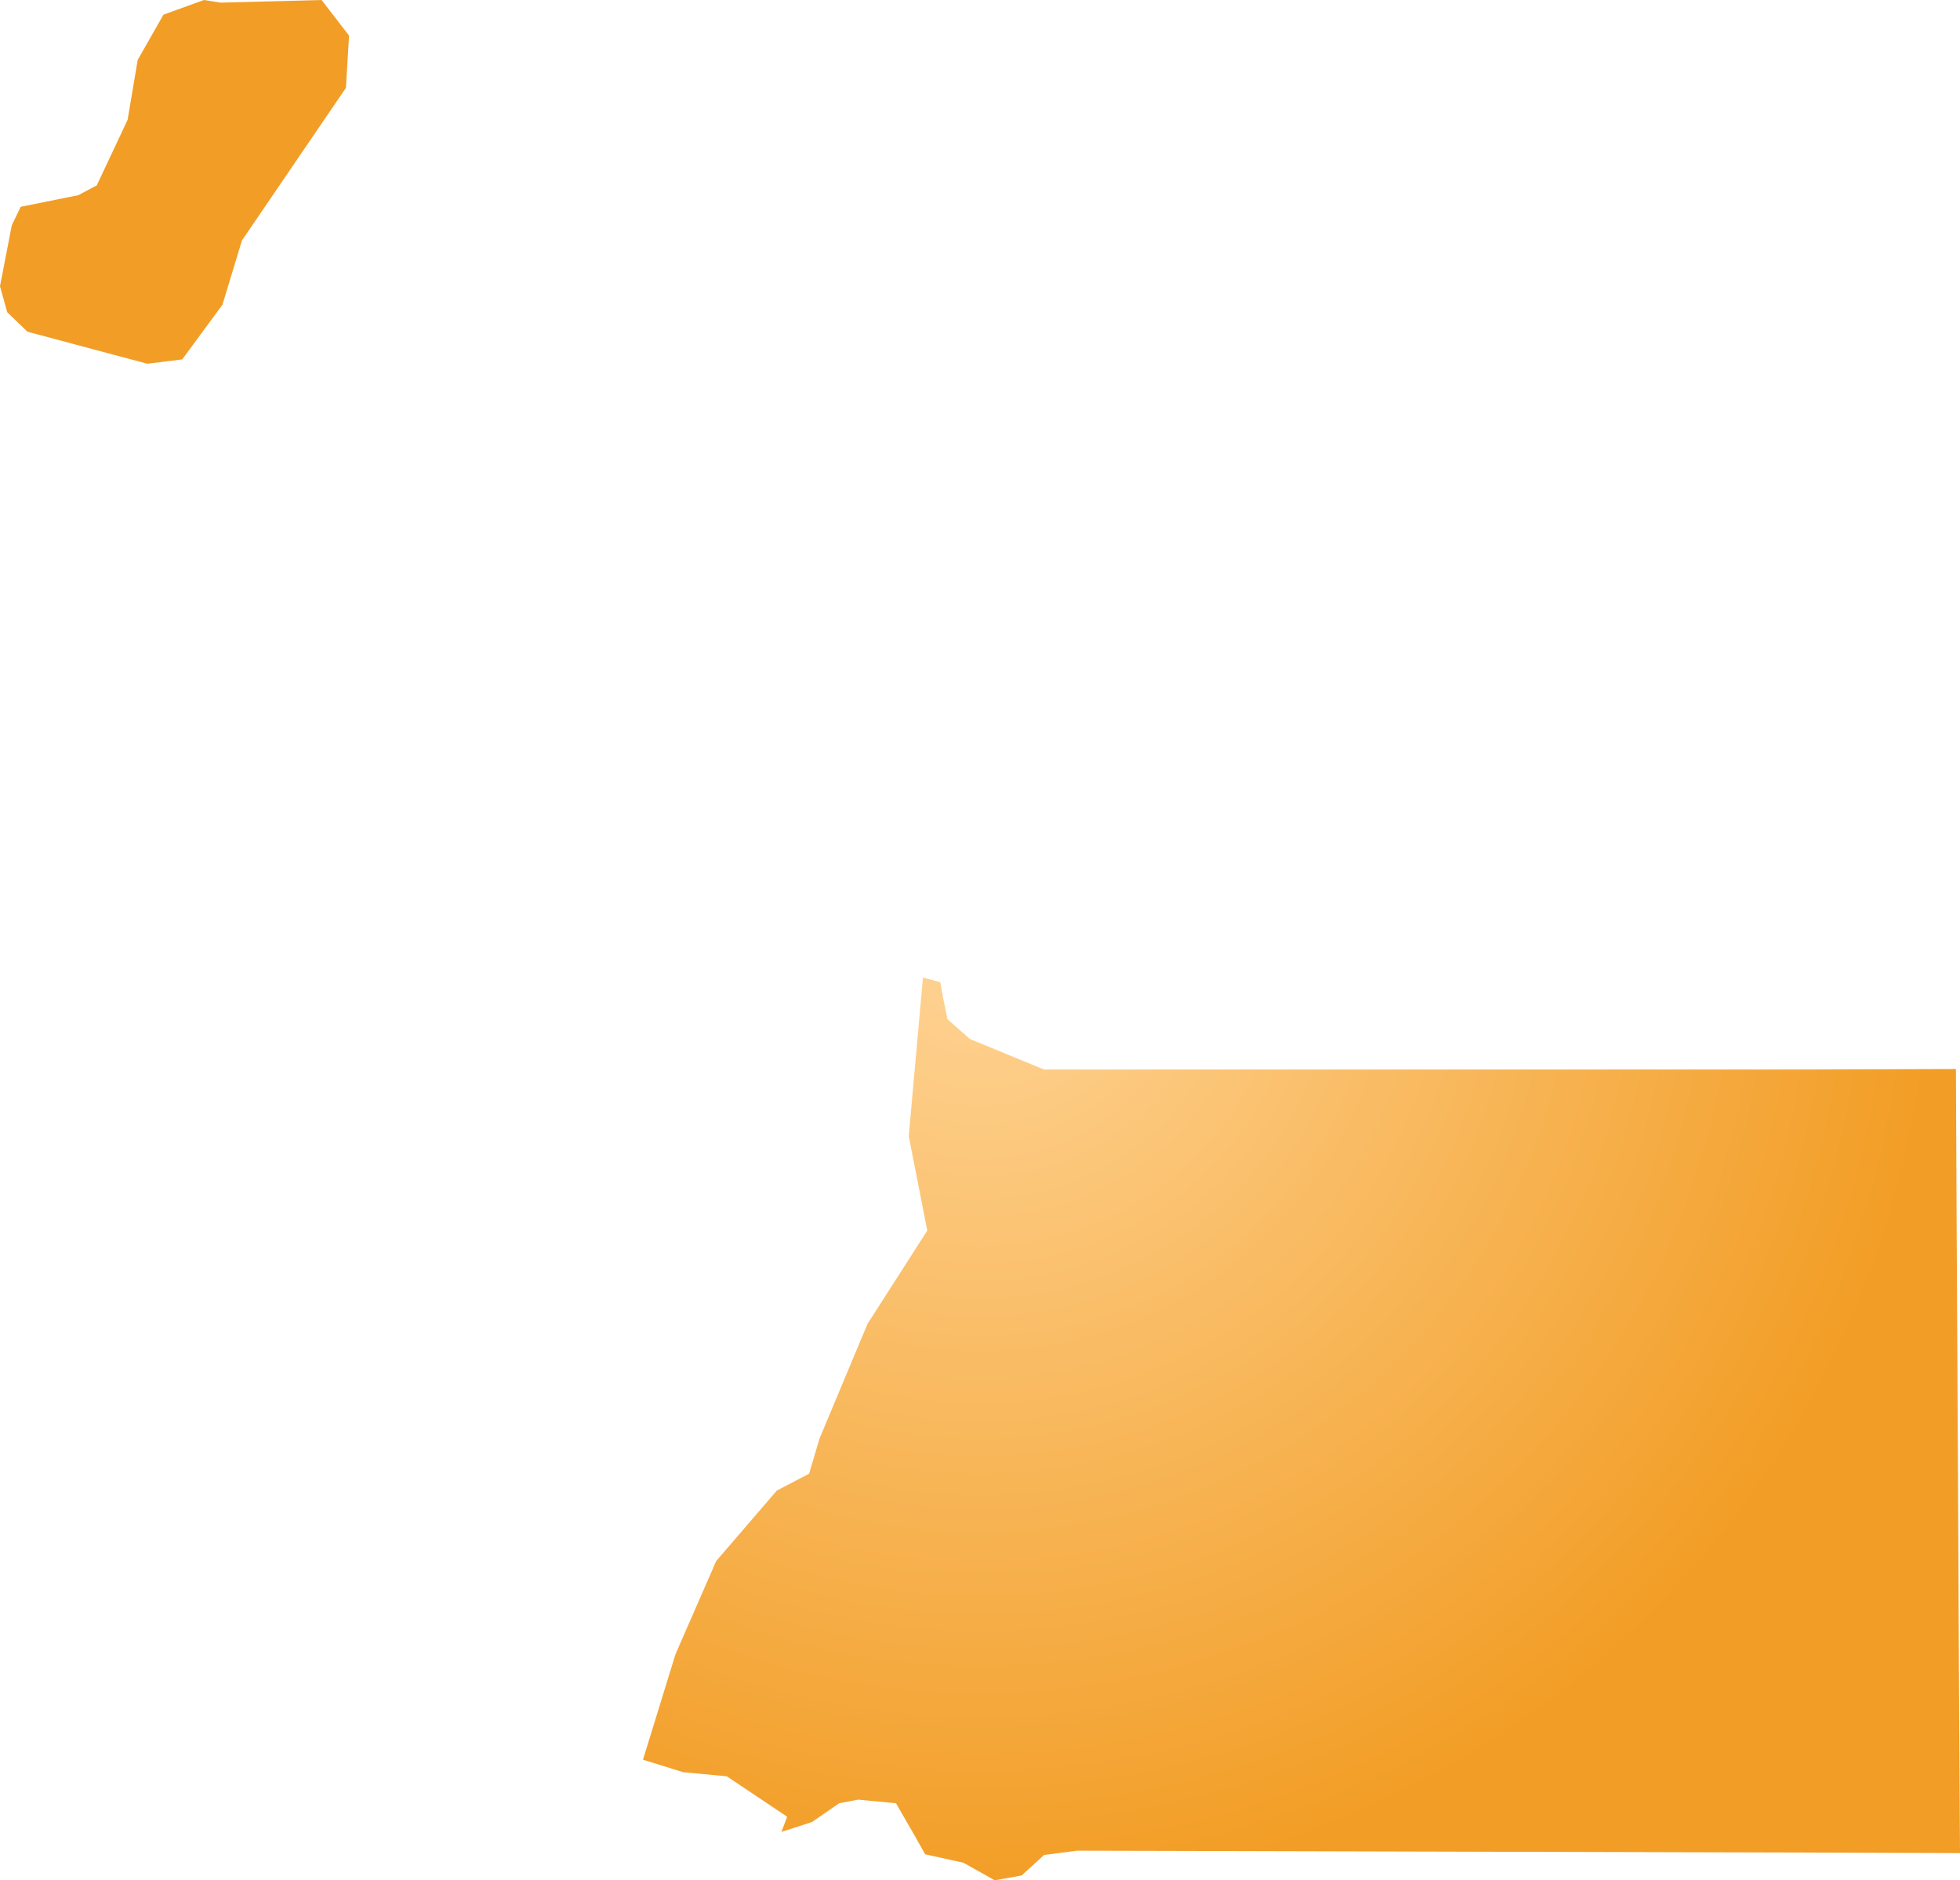 <svg xmlns="http://www.w3.org/2000/svg" xmlns:xlink="http://www.w3.org/1999/xlink" width="8.142" height="7.811" viewBox="0 0 8.142 7.811"><defs><radialGradient id="radial-gradient" cx="4.071" cy="3.905" r="3.989" gradientUnits="userSpaceOnUse"><stop offset="0" stop-color="#ffd496"/><stop offset="1" stop-color="#f29d25"/></radialGradient></defs><title>GQ</title><g id="Layer_2" data-name="Layer 2"><g id="Layer_1-2" data-name="Layer 1"><path id="GQ" d="M.847,0,.916.011,1.336,0,1.45.148,1.437.365,1.005.999l-.081.267-.167.227-.145.018L.114,1.378.03,1.297,0,1.189.049.936.086.859.325.811.402.77.53.498.572.249.679.061ZM8.125,4.441l.003.646.003.546.003.591.003.616.003.521.002.337-.575-.002-.763-.002-.763-.002L5.279,7.69l-.383-.001-.422-.001-.137.018-.093.085-.112.02-.13-.073-.159-.035-.042-.075-.079-.137-.157-.015-.079.015-.113.078-.127.041.024-.063-.251-.168-.181-.017-.167-.052.135-.438.169-.387.252-.293.134-.07.043-.145.2-.478.248-.387-.077-.392.059-.659.072.019.011.062.019.092.093.082.308.127h3.135Z" fill="url(#radial-gradient)"/></g></g></svg>